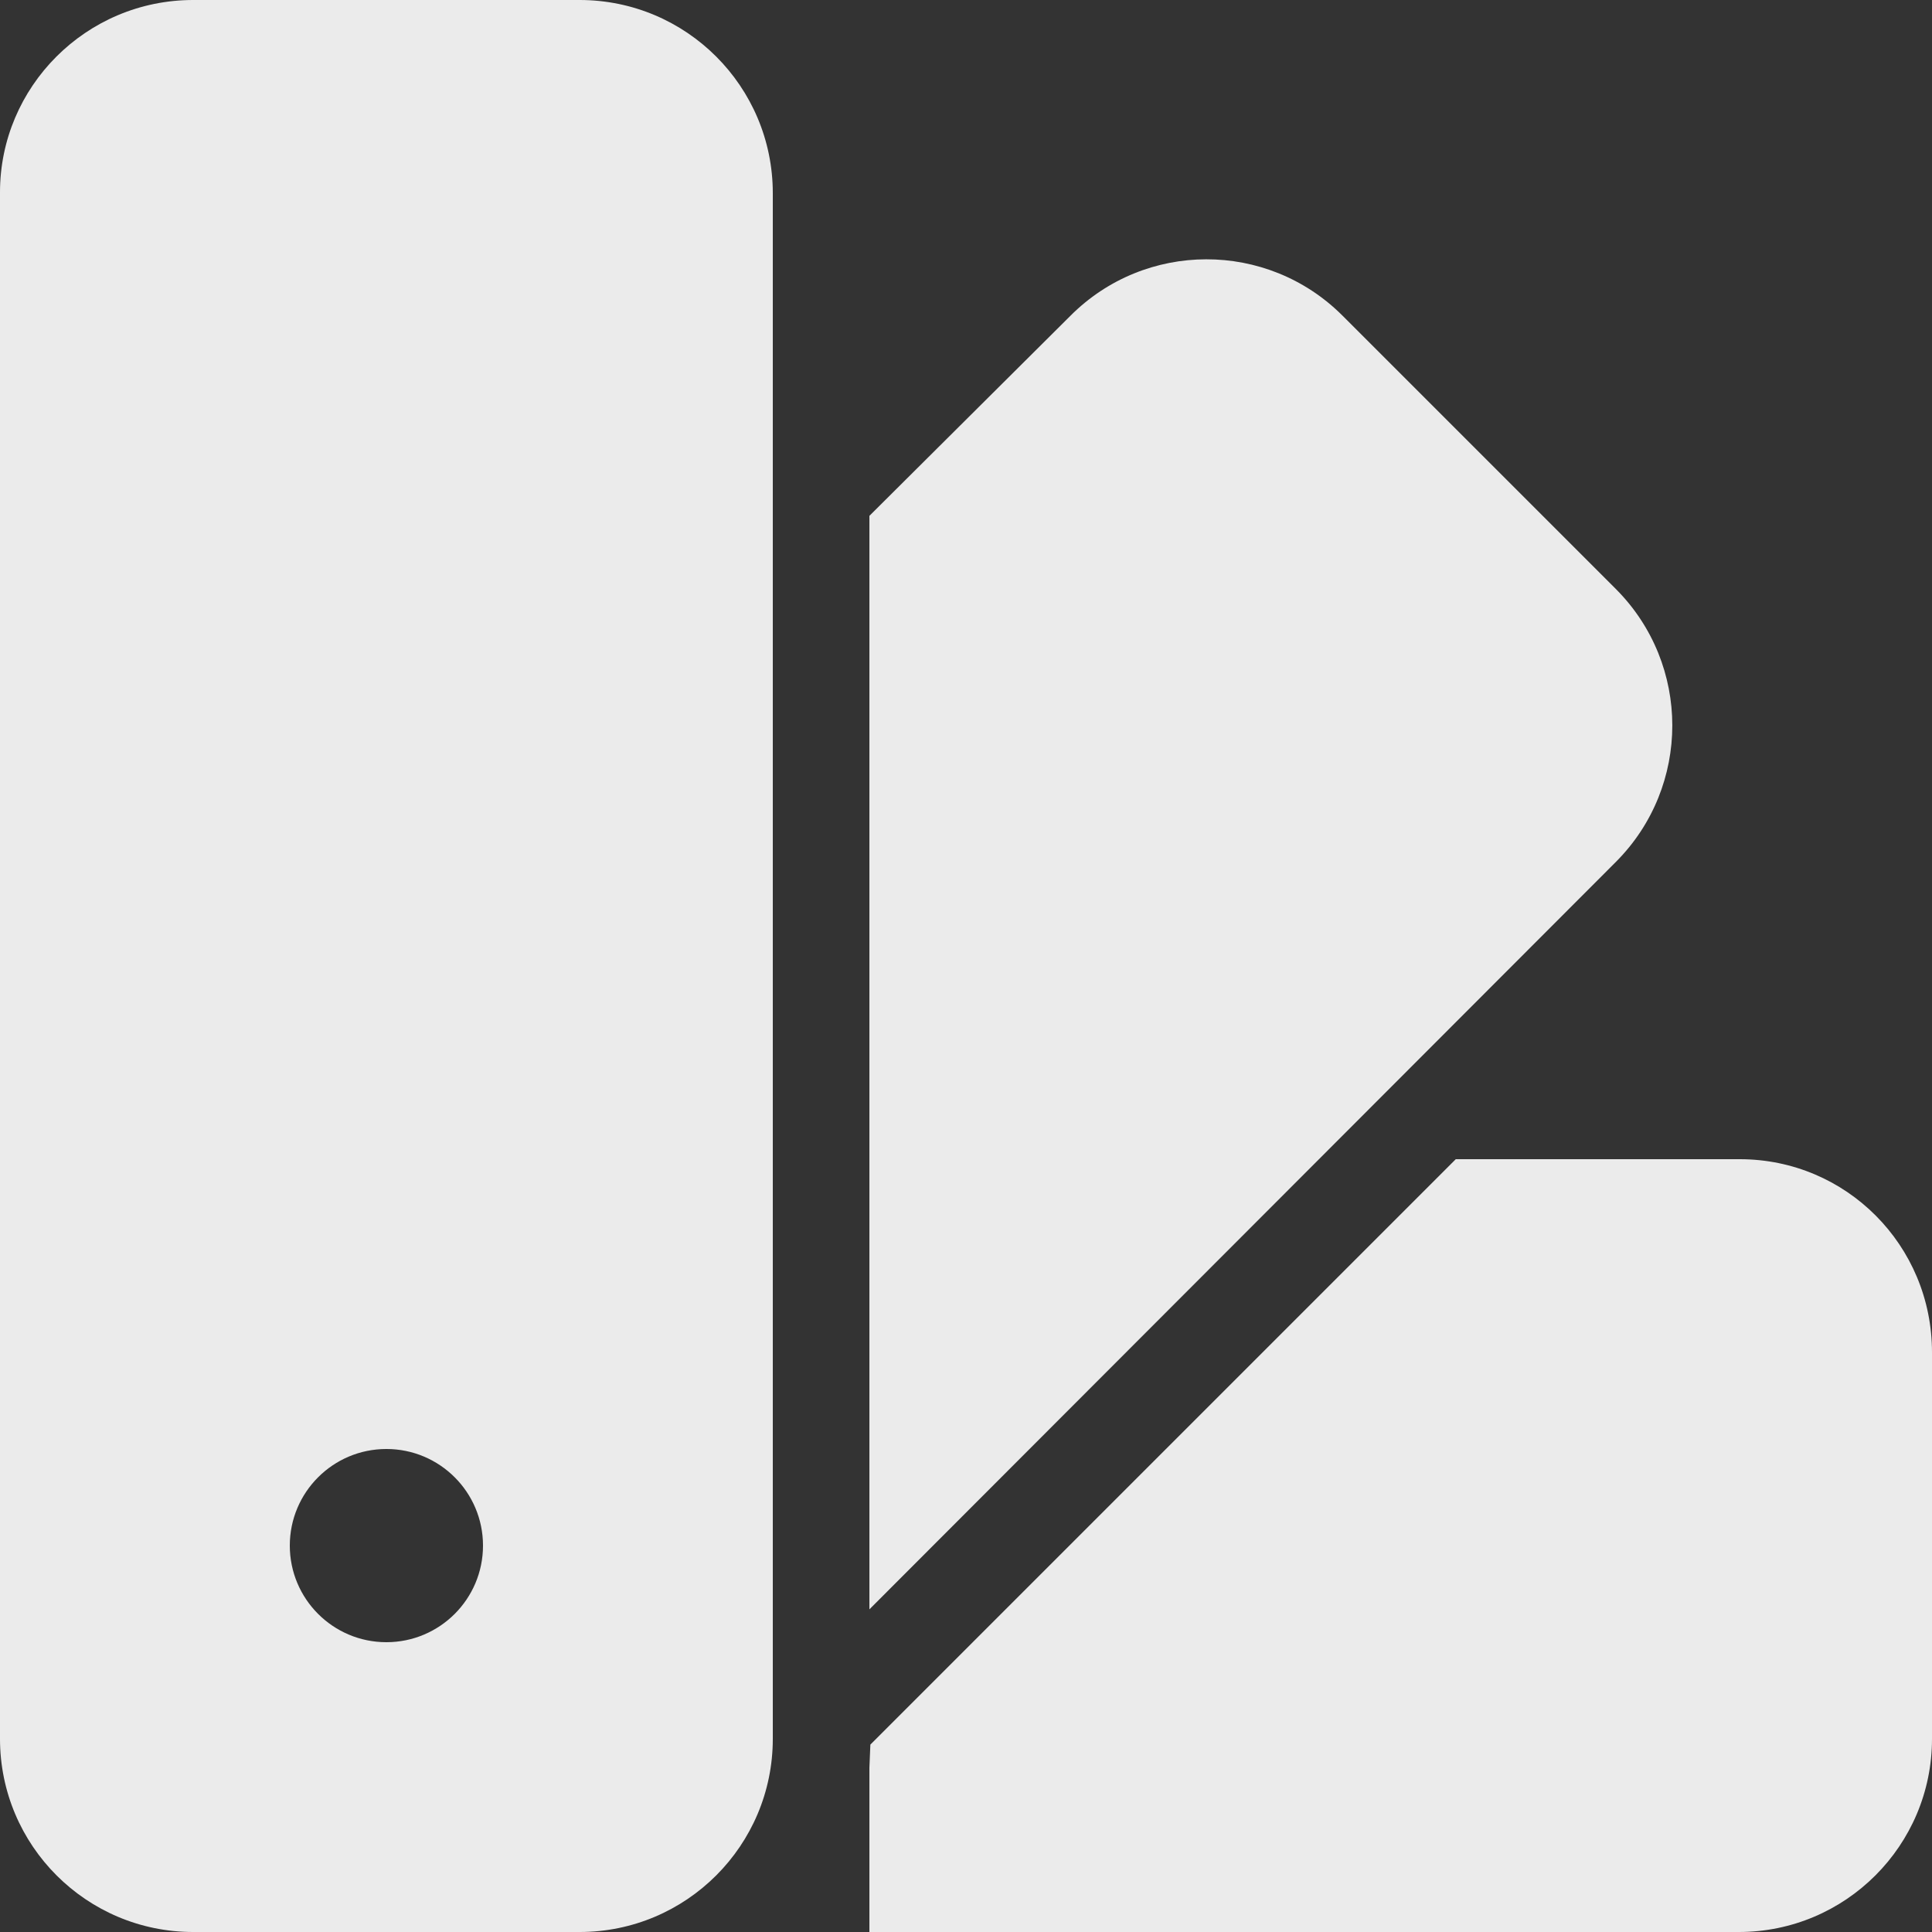 <?xml version="1.0" encoding="utf-8"?>
<!-- Generator: Adobe Illustrator 15.0.0, SVG Export Plug-In . SVG Version: 6.00 Build 0)  -->
<!DOCTYPE svg PUBLIC "-//W3C//DTD SVG 1.1//EN" "http://www.w3.org/Graphics/SVG/1.1/DTD/svg11.dtd">
<svg version="1.1" id="Layer_1" xmlns="http://www.w3.org/2000/svg" xmlns:xlink="http://www.w3.org/1999/xlink" x="0px" y="0px"
	 width="357px" height="357px" viewBox="127.5 0 357 357" enable-background="new 127.5 0 357 357" xml:space="preserve">
<rect x="127.5" y="0" width="357" height="357" fill="#333333" stroke="none"/>
<path opacity="0.9" fill="#FFFFFF" d="M288.15,357v-30.345l0.179-4.284L396.5,214.2h52.479c19.635,0,35.521,15.886,35.521,35.7
	V321.3c0,19.717-15.983,35.7-35.7,35.7H288.15z M288.15,297.381V95.319l37.127-36.949c13.844-13.9,36.336-13.946,50.235-0.102
	c0.034,0.034,0.068,0.068,0.103,0.102l50.516,50.515c13.842,13.925,13.842,36.413,0,50.337L288.15,297.381z M127.5,35.521
	C127.5,16.065,143.387,0,163.2,0h71.4c19.716,0,35.7,15.983,35.7,35.7v285.6c0,19.717-15.983,35.7-35.7,35.7h-71.4
	c-19.717,0-35.7-15.983-35.7-35.7V35.7V35.521z M198.9,303.45c9.858,0,17.85-7.991,17.85-17.851c0-9.857-7.992-17.85-17.85-17.85
	s-17.85,7.992-17.85,17.85C181.05,295.459,189.042,303.45,198.9,303.45z"/>
</svg>
